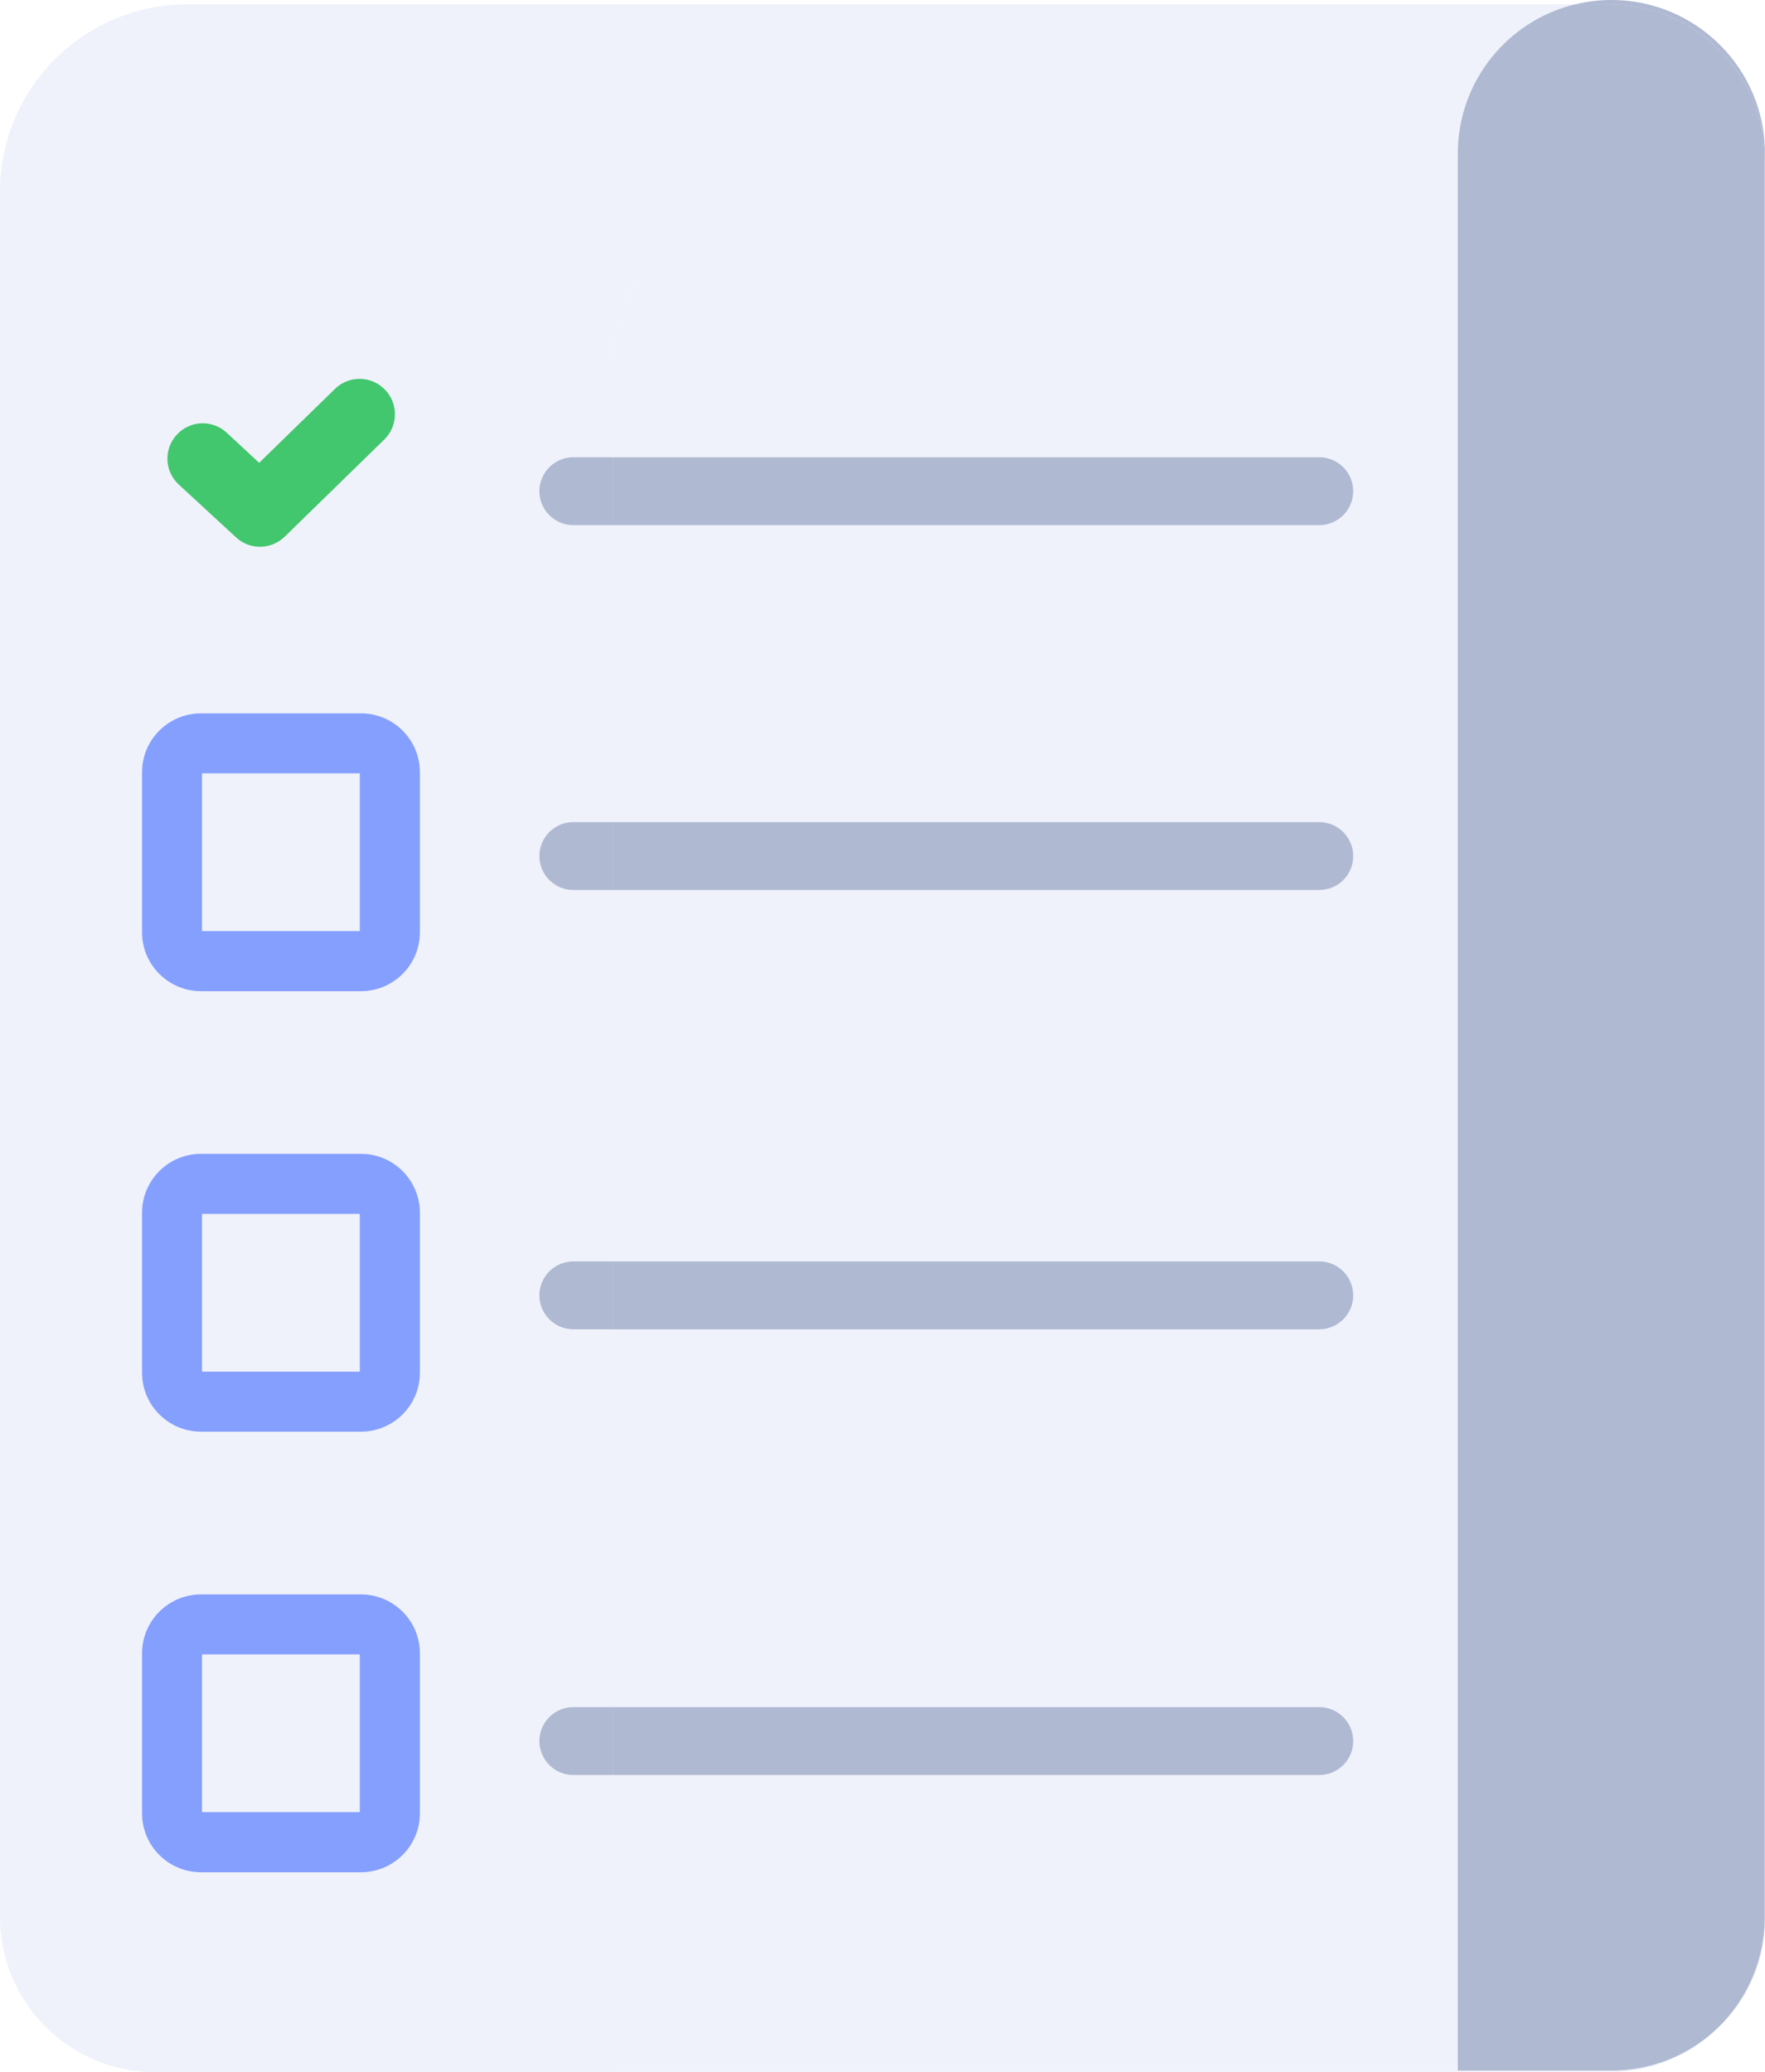 <?xml version="1.0" encoding="utf-8"?>
<!-- Generator: Adobe Illustrator 25.4.1, SVG Export Plug-In . SVG Version: 6.00 Build 0)  -->
<svg version="1.1" xmlns="http://www.w3.org/2000/svg" xmlns:xlink="http://www.w3.org/1999/xlink" x="0px" y="0px"
	 viewBox="0 0 151.74 178.16" style="enable-background:new 0 0 151.74 178.16;" xml:space="preserve">
<style type="text/css">
	.st0{display:none;}
	.st1{display:inline;}
	.st2{fill:#F6F7FB;}
	.st3{fill:#FFFFFF;}
	.st4{fill:#041D36;}
	.st5{fill:#FF5E5E;}
	.st6{opacity:0.3;fill:#041D36;}
	.st7{clip-path:url(#SVGID_00000088829351829101484280000000300831300254457494_);}
	.st8{fill:#4872F4;}
	.st9{opacity:0.4;fill:#041D36;}
	.st10{opacity:0.1;fill:#4872F4;}
	.st11{fill:#EAECF1;}
	.st12{clip-path:url(#SVGID_00000027593492325282667840000014394194931641449363_);}
	.st13{fill:#BFBFBF;}
	.st14{filter:url(#Adobe_OpacityMaskFilter);}
	.st15{mask:url(#SVGID_00000088839799797185237130000001639882635226551173_);}
	.st16{clip-path:url(#SVGID_00000160903354815637051980000008172060259561467796_);fill:#F3F3F3;}
	.st17{opacity:0.6;fill:#041D36;}
	.st18{fill:#EDEDED;}
	.st19{filter:url(#Adobe_OpacityMaskFilter_00000083060319735001106140000000426439072466723487_);}
	.st20{mask:url(#SVGID_00000000185938604346273410000011791614180226126524_);}
	.st21{clip-path:url(#SVGID_00000087406949868028751680000005970858579861045172_);fill:#F3F3F3;}
	.st22{filter:url(#Adobe_OpacityMaskFilter_00000054958983218381422060000006616076902322877843_);}
	.st23{mask:url(#SVGID_00000011008162765090065400000001876534673023853231_);}
	.st24{clip-path:url(#SVGID_00000159461879741399353830000005191301697040753835_);fill:#F3F3F3;}
	.st25{fill:#E5EAFA;}
	.st26{fill:#D6D3D3;}
	.st27{fill:#FF5D5D;}
	.st28{opacity:0.1;fill:#EAECF1;}
	.st29{opacity:0.1;clip-path:url(#SVGID_00000176016029080596292480000007153729624416614837_);fill:#041D36;}
	.st30{opacity:0.1;clip-path:url(#SVGID_00000019664292646607537270000011542008069229390754_);fill:#041D36;}
	.st31{fill:#06BC35;}
	.st32{fill:#FF7700;}
	.st33{fill:#BEE2FC;}
	.st34{display:none;clip-path:url(#SVGID_00000142159280023901276340000012086050122606977162_);}
	.st35{display:inline;fill:#EEDECF;}
	.st36{fill:#F7EFE4;}
	.st37{fill:#343A55;}
	.st38{fill:#E6DCCD;}
	.st39{fill:none;}
	.st40{fill:#2C3451;}
	.st41{fill:#618E77;}
	.st42{fill:#75AA8D;}
	.st43{fill:#35685E;}
	.st44{fill:#D19E66;}
	.st45{fill:#758FB3;}
	.st46{fill:#91AECE;}
	.st47{fill:#829CBF;}
	.st48{display:inline;fill:#2C3451;}
	.st49{clip-path:url(#SVGID_00000142159280023901276340000012086050122606977162_);}
	.st50{fill:#DEF0FD;}
	.st51{fill:#152C3C;}
	.st52{fill:#B6DEFB;}
	.st53{fill:#0E2536;}
	.st54{fill:#2F7DB5;}
	.st55{fill:#5696C3;}
	.st56{fill:#1E5176;}
	.st57{fill:#3FA9F5;}
	.st58{fill:#76838C;}
	.st59{fill:#97A1A8;}
	.st60{fill:#849098;}
	.st61{opacity:0.62;}
	.st62{fill:none;stroke:#FF7700;stroke-miterlimit:10;}
	.st63{opacity:0.7;fill:#FF7700;}
	.st64{display:none;clip-path:url(#SVGID_00000147925638692070590390000002726912555004873367_);}
	.st65{clip-path:url(#SVGID_00000147925638692070590390000002726912555004873367_);}
	.st66{fill:none;stroke:#06BC35;stroke-miterlimit:10;}
	.st67{opacity:0.75;fill:#06BC35;}
	.st68{display:inline;fill:#FFFFFF;}
	.st69{display:none;clip-path:url(#SVGID_00000054948707314419186990000016605559404720469648_);}
	.st70{clip-path:url(#SVGID_00000054948707314419186990000016605559404720469648_);}
	.st71{display:none;clip-path:url(#SVGID_00000047019057082446584170000001952952257042330775_);}
	.st72{clip-path:url(#SVGID_00000047019057082446584170000001952952257042330775_);}
	.st73{clip-path:url(#SVGID_00000024708090925640478680000009925081721692611988_);}
	.st74{fill:none;stroke:#1A1A1A;stroke-width:0.94;stroke-linecap:round;stroke-linejoin:round;}
	.st75{fill:none;stroke:#1A1A1A;stroke-width:0.94;stroke-linecap:round;stroke-linejoin:round;stroke-dasharray:5.639,5.639;}
	.st76{fill:url(#SVGID_00000173150381722077218110000003425277315370754195_);}
	.st77{fill:#B080B0;}
	.st78{fill:#572658;}
	.st79{fill:#1A1A1A;}
	.st80{fill:#339E7E;}
	.st81{fill:none;stroke:#10663F;stroke-width:0.94;stroke-linecap:round;stroke-linejoin:round;stroke-miterlimit:10;}
	.st82{fill:#00593B;}
	.st83{fill:none;stroke:#3DBE88;stroke-width:0.94;stroke-linecap:round;stroke-linejoin:round;stroke-miterlimit:10;}
	.st84{fill:#127755;}
	.st85{fill:#6584C6;}
	.st86{fill:none;stroke:#1A1A1A;stroke-width:0.94;stroke-linecap:round;stroke-linejoin:round;stroke-miterlimit:10;}
	.st87{fill:#EFEFEF;}
	.st88{fill:#CCC4CC;}
	.st89{fill:#102140;}
	.st90{fill:#152A52;}
	.st91{fill:#1A1A1A;stroke:#1A1A1A;stroke-width:0.94;stroke-linecap:round;stroke-linejoin:round;stroke-miterlimit:10;}
	.st92{fill:#0072FF;}
	.st93{fill:#044D96;}
	.st94{fill:#FC9590;}
	.st95{fill:#3B546B;}
	.st96{fill:url(#SVGID_00000022527273825032540930000016354985141315815577_);}
	.st97{fill:url(#SVGID_00000097487064287079227920000018120902468351255433_);}
	.st98{fill:url(#SVGID_00000009565700280314350810000010976187694701011367_);}
	.st99{fill:url(#SVGID_00000004535103089999404770000012270951543153297556_);}
	.st100{fill:none;stroke:#1A1A1A;stroke-width:1.41;stroke-linecap:round;stroke-linejoin:round;stroke-miterlimit:10;}
	.st101{fill:none;stroke:#855B87;stroke-width:0.47;stroke-linecap:round;stroke-linejoin:round;stroke-miterlimit:10;}
	.st102{fill:none;stroke:#FFFFFF;stroke-width:0.94;stroke-linecap:round;stroke-linejoin:round;stroke-miterlimit:10;}
	.st103{fill:#EB485C;}
	.st104{fill:url(#SVGID_00000154385053850938013350000011115410093854203787_);}
	.st105{fill:#FFCF4A;}
	.st106{fill:#DB6767;}
	.st107{fill:none;stroke:#0072FF;stroke-width:0.47;stroke-linecap:round;stroke-linejoin:round;stroke-miterlimit:10;}
	.st108{fill:#FFB114;}
	.st109{fill:#6E696E;}
	.st110{clip-path:url(#SVGID_00000167383712434360401250000004565683873679302581_);}
	.st111{fill:#B3B3B3;}
	.st112{fill:#FA9F78;}
	.st113{fill:#F0DDD3;}
	.st114{fill:#C96547;}
	.st115{fill:#808080;}
	.st116{fill:#BF6044;}
	.st117{fill:#333333;}
	.st118{fill:#C7A695;}
	.st119{clip-path:url(#SVGID_00000063634589988950499840000008179278652825819802_);}
	.st120{display:none;fill:#F6F7FB;}
	.st121{fill:#BFD1FF;}
	.st122{fill:url(#SVGID_00000013170682378046761220000016518102372569501354_);}
	.st123{display:inline;opacity:0.38;fill:url(#SVGID_00000000906987686027762100000013511469817173653673_);}
	.st124{display:inline;fill:#FFC800;}
	.st125{display:inline;fill:#608FFF;}
	.st126{fill:#203E87;}
	.st127{display:inline;fill:url(#SVGID_00000160909353377172015800000006244270441962327171_);}
	.st128{display:inline;fill:#FF9C91;}
	.st129{fill:#5D9454;}
	.st130{fill:#71B366;}
	.st131{fill:none;stroke:#2E5E26;stroke-width:0.74;stroke-miterlimit:10;}
	.st132{fill:#FF9C91;}
	.st133{fill:url(#SVGID_00000062881333590590915350000016578569807043818426_);}
	.st134{fill:#608FFF;}
	.st135{fill:url(#SVGID_00000123409432464491691750000005902819239790068414_);}
	.st136{fill:url(#SVGID_00000113337276920394962870000006970858079270108849_);}
	.st137{fill:#3465D9;}
	.st138{display:inline;opacity:0.38;fill:url(#SVGID_00000153667713417717754850000008542417661092659371_);}
	.st139{display:inline;fill:#3465D9;}
	.st140{display:inline;fill:#FF5E00;}
	.st141{display:inline;fill:url(#SVGID_00000044890071777742538340000004968976229453232291_);}
	.st142{opacity:0.3;fill:url(#SVGID_00000022519036839784599920000010827623585426923906_);}
	.st143{fill:#FFC800;}
	.st144{fill:#FF5E00;}
	.st145{display:inline;fill:none;stroke:#FF5E00;stroke-linecap:round;stroke-linejoin:round;stroke-miterlimit:10;}
	.st146{opacity:0.3;fill:url(#SVGID_00000097476675780311990210000000168554057002179775_);}
	.st147{fill:#929292;}
	.st148{fill:url(#SVGID_00000173154963956477078840000014586224846350933388_);}
	.st149{fill:#DFDFDF;}
	.st150{fill:url(#SVGID_00000091708787651641346540000010310285629703020983_);}
	.st151{fill:url(#SVGID_00000152972931979221816330000008446270323553335691_);}
	.st152{fill:url(#SVGID_00000163764361867441863680000017256102135211035045_);}
	.st153{fill:url(#SVGID_00000155124853154074494560000007953210913940295077_);}
	.st154{fill:url(#SVGID_00000152235665694900744340000006372640653258596273_);}
	.st155{fill:url(#SVGID_00000094608290873431087660000017799690559554976130_);}
	.st156{fill:url(#SVGID_00000014636055164653493820000001037822088483976886_);}
	.st157{fill:url(#SVGID_00000116957968595871211820000013662174612361334920_);}
	.st158{fill:url(#SVGID_00000174583320736538147470000011094266854839988608_);}
	.st159{opacity:0.4;}
	.st160{fill:#3A3A5B;}
	.st161{fill:#2559C1;}
	.st162{fill:#80B4FF;}
	.st163{fill:#7398E6;}
	.st164{fill:#ECF1F9;}
	.st165{fill:#2C2C2C;}
	.st166{fill:url(#SVGID_00000041995192219953376820000004413710911671202973_);}
	.st167{fill:url(#SVGID_00000044165954207837882950000002257312305426438810_);}
	.st168{fill:none;stroke:#203E87;stroke-width:1.117;stroke-miterlimit:10;}
	.st169{fill:#FF4A36;}
	.st170{opacity:0.3;fill:url(#SVGID_00000076570160886604580950000001635835262469831582_);}
	.st171{fill:url(#SVGID_00000021802252564317387020000015963726994317832858_);}
	.st172{opacity:0.3;fill:url(#SVGID_00000075136751816663415170000006371452693892865971_);}
	.st173{fill:url(#SVGID_00000162327165516078665680000004196652149062817210_);}
	.st174{fill:url(#SVGID_00000183245678624228432930000011630744404057887892_);}
	.st175{fill:url(#SVGID_00000023280152838083152460000007591393307250739108_);}
	.st176{fill:#747E96;}
	.st177{fill:url(#SVGID_00000072254395047756055610000004204111820123638915_);}
	.st178{display:inline;opacity:0.3;fill:url(#SVGID_00000005947079623577094370000009370395470508305855_);}
	.st179{display:inline;opacity:0.3;}
	.st180{fill:url(#SVGID_00000109712972715183609960000000069962371763403659_);}
	.st181{fill:none;stroke:#FFFFFF;stroke-width:1.276;stroke-miterlimit:10;}
	.st182{display:inline;opacity:0.3;fill:url(#SVGID_00000012455261252179123250000002596538294218136510_);}
	.st183{fill:#182F66;}
	.st184{display:inline;fill:#203E87;}
	.st185{opacity:0.3;}
	.st186{opacity:0.3;fill:url(#SVGID_00000011747853447942819790000000723582754498480782_);}
	.st187{fill:#55A7FA;}
	.st188{fill:#E8E8DF;}
	.st189{fill:#D8D6C9;}
	.st190{fill:#F2D45B;}
	.st191{fill:#149F84;}
	.st192{fill:#26B899;}
	.st193{fill:#4EB9A1;}
	.st194{fill:#FEFEFE;}
	.st195{fill:#FE2116;}
	.st196{fill:#7F110B;}
	.st197{fill:#92130D;}
	.st198{fill:#D71C13;}
	.st199{fill:#F3F3F3;}
	.st200{fill:#F4F4F4;}
	.st201{clip-path:url(#SVGID_00000119811544149061313050000005625220535287896505_);}
	.st202{fill:url(#SVGID_00000038408401152470378160000000907093568802669973_);}
	.st203{fill:url(#SVGID_00000127026078656116897720000004922591982357947578_);}
	.st204{opacity:0.3;fill:url(#SVGID_00000059300037102804851190000002063781741570035131_);}
	.st205{fill:url(#SVGID_00000119092515853545701040000009487410506648773762_);}
	.st206{opacity:0.3;fill:url(#SVGID_00000078047095952831720170000010676914269746276744_);}
	.st207{fill:url(#SVGID_00000002366473375961551370000015263318968470848150_);}
	.st208{fill:url(#SVGID_00000127723278377572616770000015485077739523846054_);}
	.st209{fill:url(#SVGID_00000068658507261577851630000007124516271319539077_);}
	.st210{fill:url(#SVGID_00000002375622151747534060000011671571372930139045_);}
	.st211{display:inline;opacity:0.3;fill:url(#SVGID_00000068646315352197431330000006520735734767287949_);}
	.st212{fill:url(#SVGID_00000080891490187596125180000007605150898089203608_);}
	.st213{display:inline;opacity:0.3;fill:url(#SVGID_00000163041531780388133610000010428432335868479666_);}
	.st214{opacity:0.3;fill:url(#SVGID_00000163062813816228516980000006719350539396676026_);}
	.st215{clip-path:url(#SVGID_00000040538017134454705510000007611787770729248695_);}
	.st216{fill:#0F1216;}
	.st217{fill:#ED6343;}
	.st218{fill:#657283;}
	.st219{fill:#026EB7;}
	.st220{fill:#03A1FC;}
	.st221{fill:#364154;}
	.st222{fill:#131F2D;}
	.st223{fill:#525354;}
	.st224{fill:#275BC4;}
	.st225{fill:#051023;}
	.st226{fill:#2D3554;}
	.st227{clip-path:url(#SVGID_00000011714185437778271590000011333652173430558615_);}
	.st228{fill:url(#SVGID_00000182517159673099952170000006256643615948927884_);}
	.st229{fill:url(#SVGID_00000139286501604160289790000008749835650874910635_);}
	.st230{opacity:0.46;fill:#FFFFFF;}
	.st231{fill:#FFC590;}
	.st232{fill:url(#SVGID_00000103259388603805118800000003176404357019181975_);}
	.st233{fill:url(#SVGID_00000016040726233423677830000010694386422365460663_);}
	.st234{fill:url(#SVGID_00000102534705575205443410000001561751584019579828_);}
	.st235{fill:url(#SVGID_00000112634427924916826650000017279469524737349792_);}
	.st236{fill:url(#SVGID_00000039096802307851621490000006002849244524601247_);}
	.st237{fill:url(#SVGID_00000129926132872804335730000002026517673147335575_);}
	.st238{fill:url(#SVGID_00000073681941188118891600000013593772265703698560_);}
	.st239{fill:url(#SVGID_00000150822682147588180850000015680850363126589102_);}
	.st240{fill:#FFFFFE;}
	.st241{fill:url(#SVGID_00000085251414957183756290000006096483801819976110_);}
	.st242{fill:none;stroke:#FFFFFF;stroke-miterlimit:10;stroke-dasharray:5.018,5.018;}
	.st243{fill:#5E519D;}
	.st244{fill:url(#SVGID_00000176028470149634414430000013043353518672132531_);}
	.st245{fill:url(#SVGID_00000067938158335003776650000016745465938080067224_);}
	.st246{filter:url(#Adobe_OpacityMaskFilter_00000006672793242774369950000001417991683745818249_);}
	.st247{mask:url(#SVGID_00000152242721500872826470000007251619868828929422_);}
	.st248{fill:#150A2D;}
	.st249{fill:none;stroke:#FFFFFF;stroke-miterlimit:10;}
	.st250{fill:#FDB3BE;}
	.st251{fill:none;stroke:#003684;stroke-miterlimit:10;}
	.st252{fill:none;stroke:#004F9E;stroke-miterlimit:10;}
	.st253{clip-path:url(#SVGID_00000138543735577806718670000015228495813946181275_);}
	.st254{fill:#ECECEC;}
	.st255{fill:#E1E1E1;}
	.st256{fill:#E7E7E7;}
	.st257{fill:#F0F0F0;}
	.st258{fill:#FAFAFA;}
	.st259{opacity:0.5;fill:#E1E1E1;}
	.st260{fill:#F5F5F5;}
	.st261{opacity:0.8;fill:#FFFFFF;}
	.st262{opacity:0.3;fill:#007CFF;}
	.st263{fill:#CE5B51;}
	.st264{fill:#CD5B51;}
	.st265{fill:#007CFF;}
	.st266{fill:#1A2E35;}
	.st267{fill:#BA221F;}
	.st268{fill:#006AD3;}
	.st269{opacity:0.2;}
	.st270{display:none;clip-path:url(#SVGID_00000071519343172434641730000016004640860275257255_);}
	.st271{clip-path:url(#SVGID_00000071519343172434641730000016004640860275257255_);}
	.st272{display:none;clip-path:url(#SVGID_00000078015977811958720160000001627867175577531780_);}
	.st273{clip-path:url(#SVGID_00000078015977811958720160000001627867175577531780_);}
	.st274{fill:#071D34;}
	.st275{fill:#1E8ECD;}
	.st276{fill:url(#SVGID_00000106826682181925133920000012587611744577124522_);}
	.st277{fill:url(#SVGID_00000152248357026352881590000000887874137714475685_);}
	.st278{fill:#20C3C5;}
	.st279{fill:#C8E5FC;}
	.st280{fill:#9F9FF4;}
	.st281{fill:#1E3C72;}
	.st282{fill:url(#SVGID_00000177443699186569120960000014586974243167902906_);}
	.st283{fill:url(#SVGID_00000139260541251348995800000014790322082368115123_);}
	.st284{fill:url(#SVGID_00000111908797152215964180000009189588763450559890_);}
	.st285{fill:#4DF4F4;}
	.st286{fill:url(#SVGID_00000094605719117957854630000013938711338403008702_);}
	.st287{fill:none;stroke:#1E8ECD;stroke-width:6;}
	.st288{fill:#1C92D2;}
	.st289{fill:#2A5298;}
	.st290{fill:url(#SVGID_00000036221216913217693670000008499742581311151771_);}
	.st291{fill:url(#SVGID_00000145759267363636420770000011771604172075606151_);}
	.st292{fill:#007BFF;}
	.st293{fill:#000046;}
	.st294{fill:url(#SVGID_00000010274740562595293060000008099068263811754923_);}
	.st295{fill:none;stroke:#071D34;stroke-width:3;}
	.st296{fill:#F2FCFE;}
	.st297{fill:#00C6FF;}
	.st298{fill:url(#SVGID_00000150814933061228568870000008491545192039912124_);}
	.st299{fill:url(#SVGID_00000040552700571057436430000005798568778536361113_);}
	.st300{fill:#47A5FF;}
	.st301{fill:#1CB5E0;}
	.st302{fill:#FF3F54;}
	.st303{fill:#1DAEEF;}
	.st304{fill:#56CCF2;}
	.st305{fill:url(#SVGID_00000036216567473002757720000009605408693815462046_);}
	.st306{fill:#231F20;}
	.st307{fill:url(#SVGID_00000023252399054305175740000007401713989433403308_);}
	.st308{fill:#FD5668;}
	.st309{fill:#2F80ED;}
	.st310{fill:url(#SVGID_00000152953844683435478840000017008570367369016205_);}
	.st311{fill:#228FCD;}
	.st312{fill:url(#SVGID_00000014592335978086050180000002107152524306601641_);}
	.st313{fill:#1565C0;}
	.st314{fill:#2196F3;}
	.st315{fill:#0090D8;}
	.st316{fill:#4CDD75;}
	.st317{fill:url(#SVGID_00000040550898513679559640000007124691186667815863_);}
	.st318{fill:#0D47A1;}
	.st319{fill:#6DD5FA;}
	.st320{fill:url(#SVGID_00000153681936693253867130000001311036657008659894_);}
	.st321{fill:url(#SVGID_00000163757708625849791930000011059567734083273370_);}
	.st322{fill:#2980B9;}
	.st323{fill:#D4ECF9;}
	.st324{fill:url(#SVGID_00000018197713685693214660000002739614132514435748_);}
	.st325{fill:#D9F3FC;}
	.st326{fill:url(#SVGID_00000097462447497138695040000010674963404740341164_);}
	.st327{fill:#A7E0F9;}
	.st328{fill:#FD89A3;}
	.st329{fill:#FFCD8C;}
	.st330{fill:url(#SVGID_00000028317870308297326140000009266714718151111300_);}
	.st331{fill:#6991FB;}
	.st332{fill:#78B5FF;}
	.st333{fill:url(#SVGID_00000061473349548870060830000005813999435087480725_);}
	.st334{fill:url(#SVGID_00000166673629392267479240000003443990710408231843_);}
	.st335{fill:url(#SVGID_00000098912833893209708250000001815363459480784292_);}
	.st336{fill:#711DE1;}
	.st337{fill:#1B4EBB;}
	.st338{fill:#FF8E8B;}
	.st339{fill:url(#SVGID_00000127741345687465775300000008767201631439276193_);}
	.st340{fill:#6A8FFF;}
	.st341{fill:#7DB9FF;}
	.st342{fill:url(#SVGID_00000171699482834528801330000003930491260195873433_);}
	.st343{fill:#FA85A1;}
	.st344{fill:#FFD496;}
	.st345{fill:#FF6B7A;}
	.st346{fill:#BBDEFB;}
	.st347{fill:#90CAF9;}
	.st348{fill:#64B5F6;}
	.st349{fill:#42A5F5;}
	.st350{fill:#1E88E5;}
	.st351{fill:#1976D2;}
	.st352{fill:#E3F2FD;}
	.st353{fill:#EEF1F9;}
	.st354{fill:#AEB8D1;}
	.st355{fill:#D6DDEC;}
	.st356{fill:#859EFE;}
	.st357{fill:#42C56E;}
	.st358{fill:#373842;}
	.st359{fill:#515262;}
	.st360{fill:#53DA7D;}
	.st361{fill:#FE6465;}
	.st362{fill:#FE8CBA;}
	.st363{fill:#FEBE6E;}
	.st364{fill:#EFF2FA;}
	.st365{fill:#D7DEED;}
	.st366{fill:#AFB9D2;}
	.st367{fill:#42C66E;}
	.st368{fill:#859FFF;}
	.st369{fill:#53DB7D;}
	.st370{fill:#FFBF6E;}
	.st371{fill:#FF8DBB;}
	.st372{fill:#FF6465;}
	.st373{fill:#4AA4FE;}
	.st374{fill:#1C6CAF;}
	.st375{fill:#C7E3F9;}
	.st376{fill:#F9F9F9;}
	.st377{fill:#383838;}
</style>
<g id="Layer_1" class="st0">
</g>
<g id="Layer_2">
	<g>
		<rect x="17.37" y="104.36" class="st364" width="13.56" height="13.56"/>
		<rect x="17.37" y="142.24" class="st364" width="13.56" height="13.56"/>
		<rect x="17.37" y="66.49" class="st364" width="13.56" height="13.56"/>
		<path class="st364" d="M138.58,178.03h-13.24v0.01h-72.6v-25.42h-3.45c-1.61,0-2.92-1.31-2.92-2.92l0,0
			c0-1.61,1.31-2.92,2.92-2.92h3.45v-32.48h-3.45c-1.61,0-2.92-1.31-2.92-2.92v0c0-1.61,1.31-2.92,2.92-2.92h3.45V76.52h-3.45
			c-1.61,0-2.92-1.31-2.92-2.92c0-1.61,1.31-2.92,2.92-2.92h3.45V45.15h-3.45c-1.61,0-2.92-1.31-2.92-2.92
			c0-1.61,1.31-2.92,2.92-2.92h3.45v-8c0-7.91,6.41-14.32,14.32-14.32h58.27V13.2c0-6.21,4.29-11.42,10.08-12.83H16.1
			C7.21,0.38,0,7.59,0,16.48v148.33c0,7.37,5.98,13.35,13.35,13.35h125.03c3.93,0,7.46-1.7,9.91-4.4
			C145.87,176.38,142.42,178.03,138.58,178.03z M15.21,37.36c1.14-1.23,3.06-1.31,4.29-0.17l2.79,2.59l6.51-6.35
			c1.2-1.17,3.12-1.15,4.3,0.05c1.17,1.2,1.15,3.12-0.05,4.3l-8.57,8.36C23.88,46.72,23.12,47,22.35,47c-0.74,0-1.48-0.27-2.06-0.81
			l-4.91-4.55C14.14,40.51,14.07,38.59,15.21,37.36z M36.1,155.89c0,2.8-2.27,5.07-5.07,5.07H17.28c-2.8,0-5.07-2.27-5.07-5.07
			v-13.75c0-2.8,2.27-5.07,5.07-5.07h13.75c2.8,0,5.07,2.27,5.07,5.07V155.89z M36.1,118.02c0,2.8-2.27,5.07-5.07,5.07H17.28
			c-2.8,0-5.07-2.27-5.07-5.07v-13.75c0-2.8,2.27-5.07,5.07-5.07h13.75c2.8,0,5.07,2.27,5.07,5.07V118.02z M36.1,80.14
			c0,2.8-2.27,5.07-5.07,5.07H17.28c-2.8,0-5.07-2.27-5.07-5.07V66.4c0-2.8,2.27-5.07,5.07-5.07h13.75c2.8,0,5.07,2.27,5.07,5.07
			V80.14z"/>
		<path class="st364" d="M52.74,31.3v8h60.68c1.61,0,2.92,1.31,2.92,2.92c0,1.61-1.31,2.92-2.92,2.92H52.74v25.54h60.68
			c1.61,0,2.92,1.31,2.92,2.92c0,1.61-1.31,2.92-2.92,2.92H52.74v31.93h60.68c1.61,0,2.92,1.31,2.92,2.92v0
			c0,1.61-1.31,2.92-2.92,2.92H52.74v32.48h60.68c1.61,0,2.92,1.31,2.92,2.92l0,0c0,1.61-1.31,2.92-2.92,2.92H52.74v25.42h72.6
			v-0.01h0V16.98H67.06C59.15,16.98,52.74,23.39,52.74,31.3z"/>
		<path class="st366" d="M151.74,13.2c0-7.29-5.91-13.2-13.2-13.2h0c-1.08,0-2.12,0.13-3.13,0.38h2.96
			c7.37,0,13.35,5.98,13.35,13.35v151.09c0,3.44-1.3,6.57-3.44,8.94c2.15-2.34,3.46-5.46,3.46-8.89V13.2z"/>
		<path class="st366" d="M151.72,13.72c0-7.37-5.98-13.35-13.35-13.35h-2.96c-5.78,1.4-10.08,6.61-10.08,12.83v3.78h0v161.04h13.24
			c3.84,0,7.3-1.65,9.7-4.27c2.14-2.37,3.44-5.5,3.44-8.94V13.72z"/>
		<rect x="125.33" y="16.98" class="st366" width="0" height="161.04"/>
		<path class="st367" d="M20.29,46.2c0.58,0.54,1.32,0.81,2.06,0.81c0.77,0,1.53-0.29,2.12-0.86l8.57-8.36
			c1.2-1.17,1.22-3.1,0.05-4.3c-1.17-1.2-3.1-1.23-4.3-0.05l-6.51,6.35l-2.79-2.59c-1.23-1.14-3.15-1.07-4.29,0.17
			c-1.14,1.23-1.07,3.15,0.17,4.29L20.29,46.2z"/>
		<path class="st368" d="M31.03,61.33H17.28c-2.8,0-5.07,2.27-5.07,5.07v13.75c0,2.8,2.27,5.07,5.07,5.07h13.75
			c2.8,0,5.07-2.27,5.07-5.07V66.4C36.1,63.6,33.83,61.33,31.03,61.33z M30.94,80.05H17.37V66.49h13.56V80.05z"/>
		<path class="st368" d="M31.03,99.2H17.28c-2.8,0-5.07,2.27-5.07,5.07v13.75c0,2.8,2.27,5.07,5.07,5.07h13.75
			c2.8,0,5.07-2.27,5.07-5.07v-13.75C36.1,101.47,33.83,99.2,31.03,99.2z M30.94,117.93H17.37v-13.56h13.56V117.93z"/>
		<path class="st368" d="M31.03,137.08H17.28c-2.8,0-5.07,2.27-5.07,5.07v13.75c0,2.8,2.27,5.07,5.07,5.07h13.75
			c2.8,0,5.07-2.27,5.07-5.07v-13.75C36.1,139.35,33.83,137.08,31.03,137.08z M30.94,155.8H17.37v-13.56h13.56V155.8z"/>
		<path class="st366" d="M49.29,39.31c-1.61,0-2.92,1.31-2.92,2.92c0,1.61,1.31,2.92,2.92,2.92h3.45v-5.84H49.29z"/>
		<path class="st366" d="M116.34,42.23c0-1.61-1.31-2.92-2.92-2.92H52.74v5.84h60.68C115.03,45.15,116.34,43.84,116.34,42.23z"/>
		<path class="st366" d="M49.29,70.68c-1.61,0-2.92,1.31-2.92,2.92c0,1.61,1.31,2.92,2.92,2.92h3.45v-5.84H49.29z"/>
		<path class="st366" d="M116.34,73.6c0-1.61-1.31-2.92-2.92-2.92H52.74v5.84h60.68C115.03,76.52,116.34,75.22,116.34,73.6z"/>
		<path class="st366" d="M49.29,108.45c-1.61,0-2.92,1.31-2.92,2.92v0c0,1.61,1.31,2.92,2.92,2.92h3.45v-5.84H49.29z"/>
		<path class="st366" d="M116.34,111.37L116.34,111.37c0-1.61-1.31-2.92-2.92-2.92H52.74v5.84h60.68
			C115.03,114.29,116.34,112.98,116.34,111.37z"/>
		<path class="st366" d="M49.29,146.77c-1.61,0-2.92,1.31-2.92,2.92l0,0c0,1.61,1.31,2.92,2.92,2.92h3.45v-5.84H49.29z"/>
		<path class="st366" d="M116.34,149.69L116.34,149.69c0-1.61-1.31-2.92-2.92-2.92H52.74v5.84h60.68
			C115.03,152.61,116.34,151.31,116.34,149.69z"/>
	</g>
</g>
</svg>
